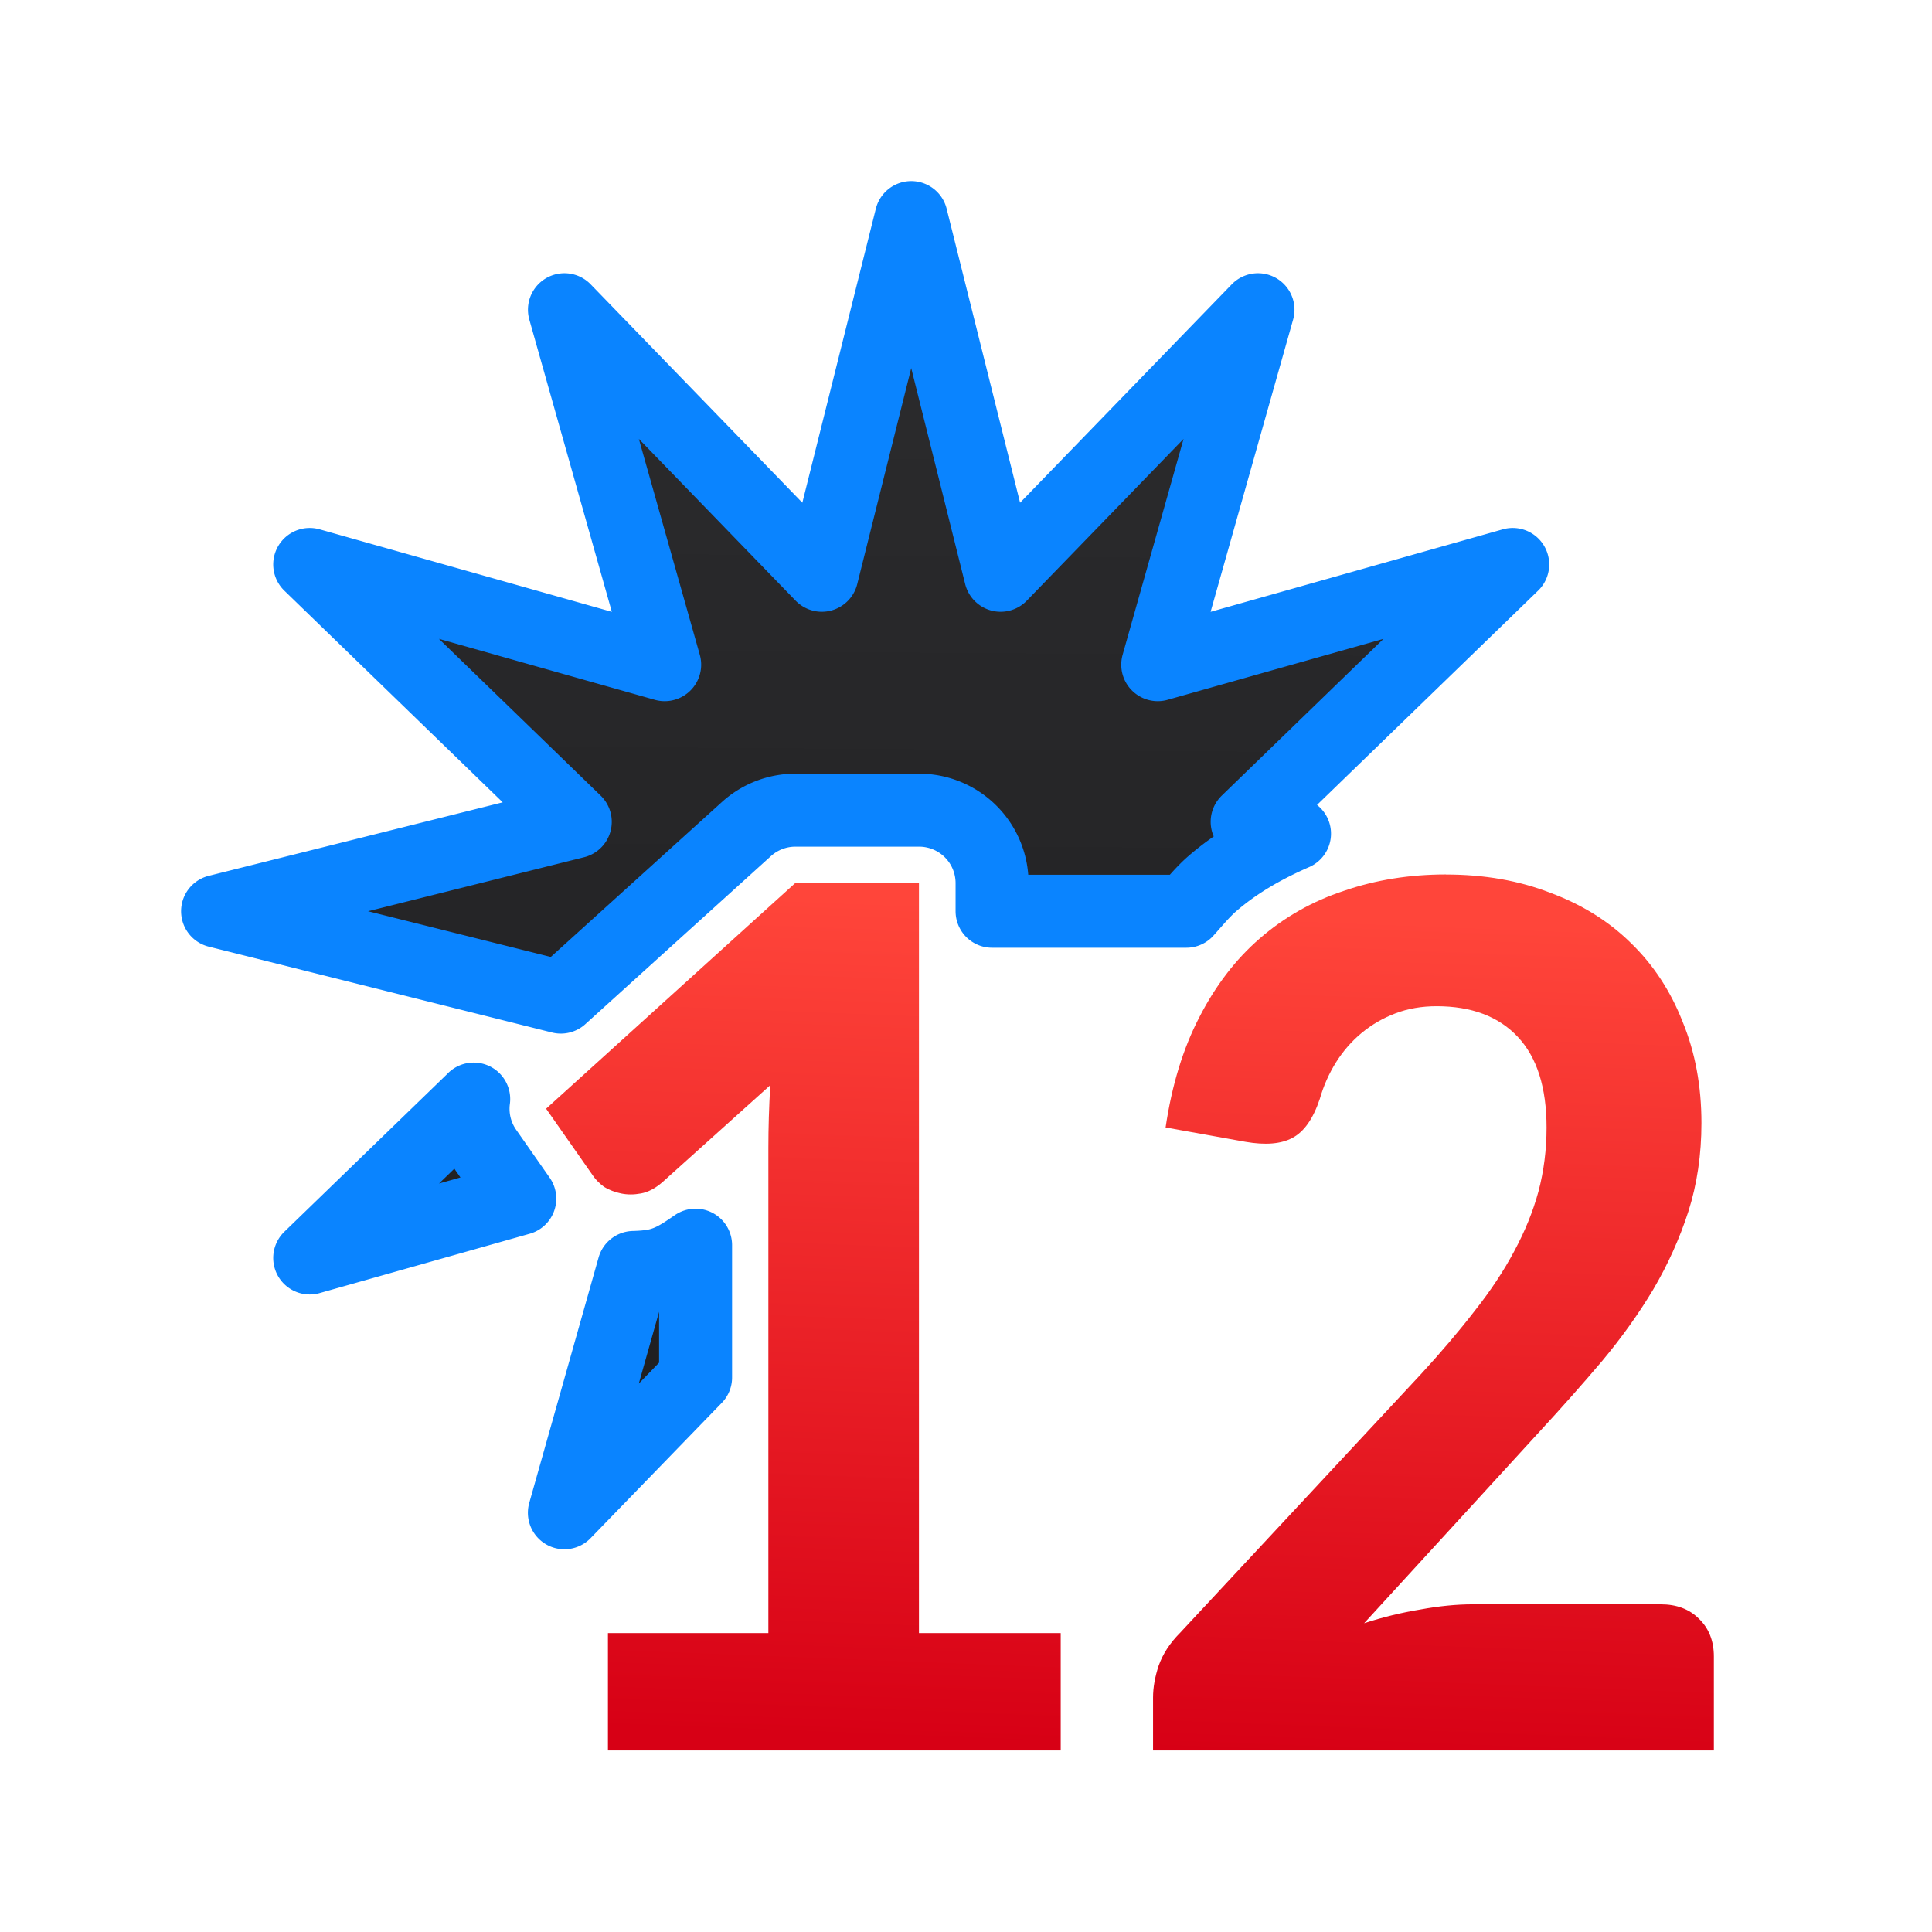 <svg viewBox="0 0 32 32" xmlns="http://www.w3.org/2000/svg" xmlns:xlink="http://www.w3.org/1999/xlink"><linearGradient id="a" gradientUnits="userSpaceOnUse" x1="15.317" x2="15.768" y1="23" y2="11.5"><stop offset="0" stop-color="#d70015"/><stop offset="1" stop-color="#ff453a"/></linearGradient><linearGradient id="b" gradientUnits="userSpaceOnUse" x1="14.91" x2="15.093" y1="29.218" y2="3.604"><stop offset="0" stop-color="#1c1c1e"/><stop offset="1" stop-color="#2c2c2e"/></linearGradient><path d="m15.093 3.604-1.481 5.924-4.263-4.398 1.66 5.879-5.879-1.66 4.398 4.263-5.924 1.481 5.685 1.422 3.073-2.782a1.209 1.209 0 0 1 .813-.314h2.048a1.209 1.209 0 0 1 1.209 1.209v.465h1.479.909.581.248c.141-.156.274-.321.432-.458.404-.35.87-.613 1.36-.827l-.784-.196 4.398-4.263-5.879 1.66 1.66-5.879-4.263 4.398zm-1.453 12.232-1.042.945a1.209 1.209 0 0 1 1.058.39v-.642l.357-.357v-.335zm-5.794 2.369-2.716 2.631 3.479-.983-.555-.794a1.209 1.209 0 0 1 -.208-.855zm2.957.567.019.026-.007-.014c-.008-.011-.005-.004-.012-.012zm.718 1.852c-.203.138-.404.286-.683.338-.109.02-.226.028-.342.031l-1.148 4.063 2.173-2.241z" fill="url(#b)" stroke="#0a84ff" stroke-linecap="round" stroke-linejoin="round" stroke-width="1.209"/><g fill="url(#a)" transform="matrix(1.209 0 0 1.209 .581 1.186)"><path d="m7.847 21.392h2.199v-6.648q0-.411.026-.858l-1.48 1.331q-.145.125-.291.152-.145.027-.274 0-.128-.027-.231-.089-.094-.071-.145-.143l-.65-.929 3.414-3.092h1.694v10.276h1.942v1.608h-6.203v-1.608z"/><path d="m19.329 11q.787 0 1.429.25.65.241 1.104.688.462.447.71 1.081.257.625.257 1.385 0 .652-.18 1.215-.18.554-.479 1.063-.299.5-.702.983-.402.474-.847.956l-2.413 2.636q.385-.125.77-.188.385-.071.719-.071h2.575q.325 0 .522.197.205.197.205.518v1.287h-7.683v-.724q0-.206.077-.438.086-.241.291-.447l3.303-3.547q.419-.456.736-.867.325-.411.539-.813.222-.411.334-.822.111-.42.111-.876 0-.822-.394-1.242-.394-.42-1.112-.42-.308 0-.565.098-.257.098-.462.268-.205.17-.351.402-.145.232-.222.5-.137.411-.376.536-.231.125-.642.054l-1.095-.197q.128-.867.462-1.51.334-.652.83-1.081.505-.438 1.155-.652.65-.223 1.395-.223z"/></g></svg>